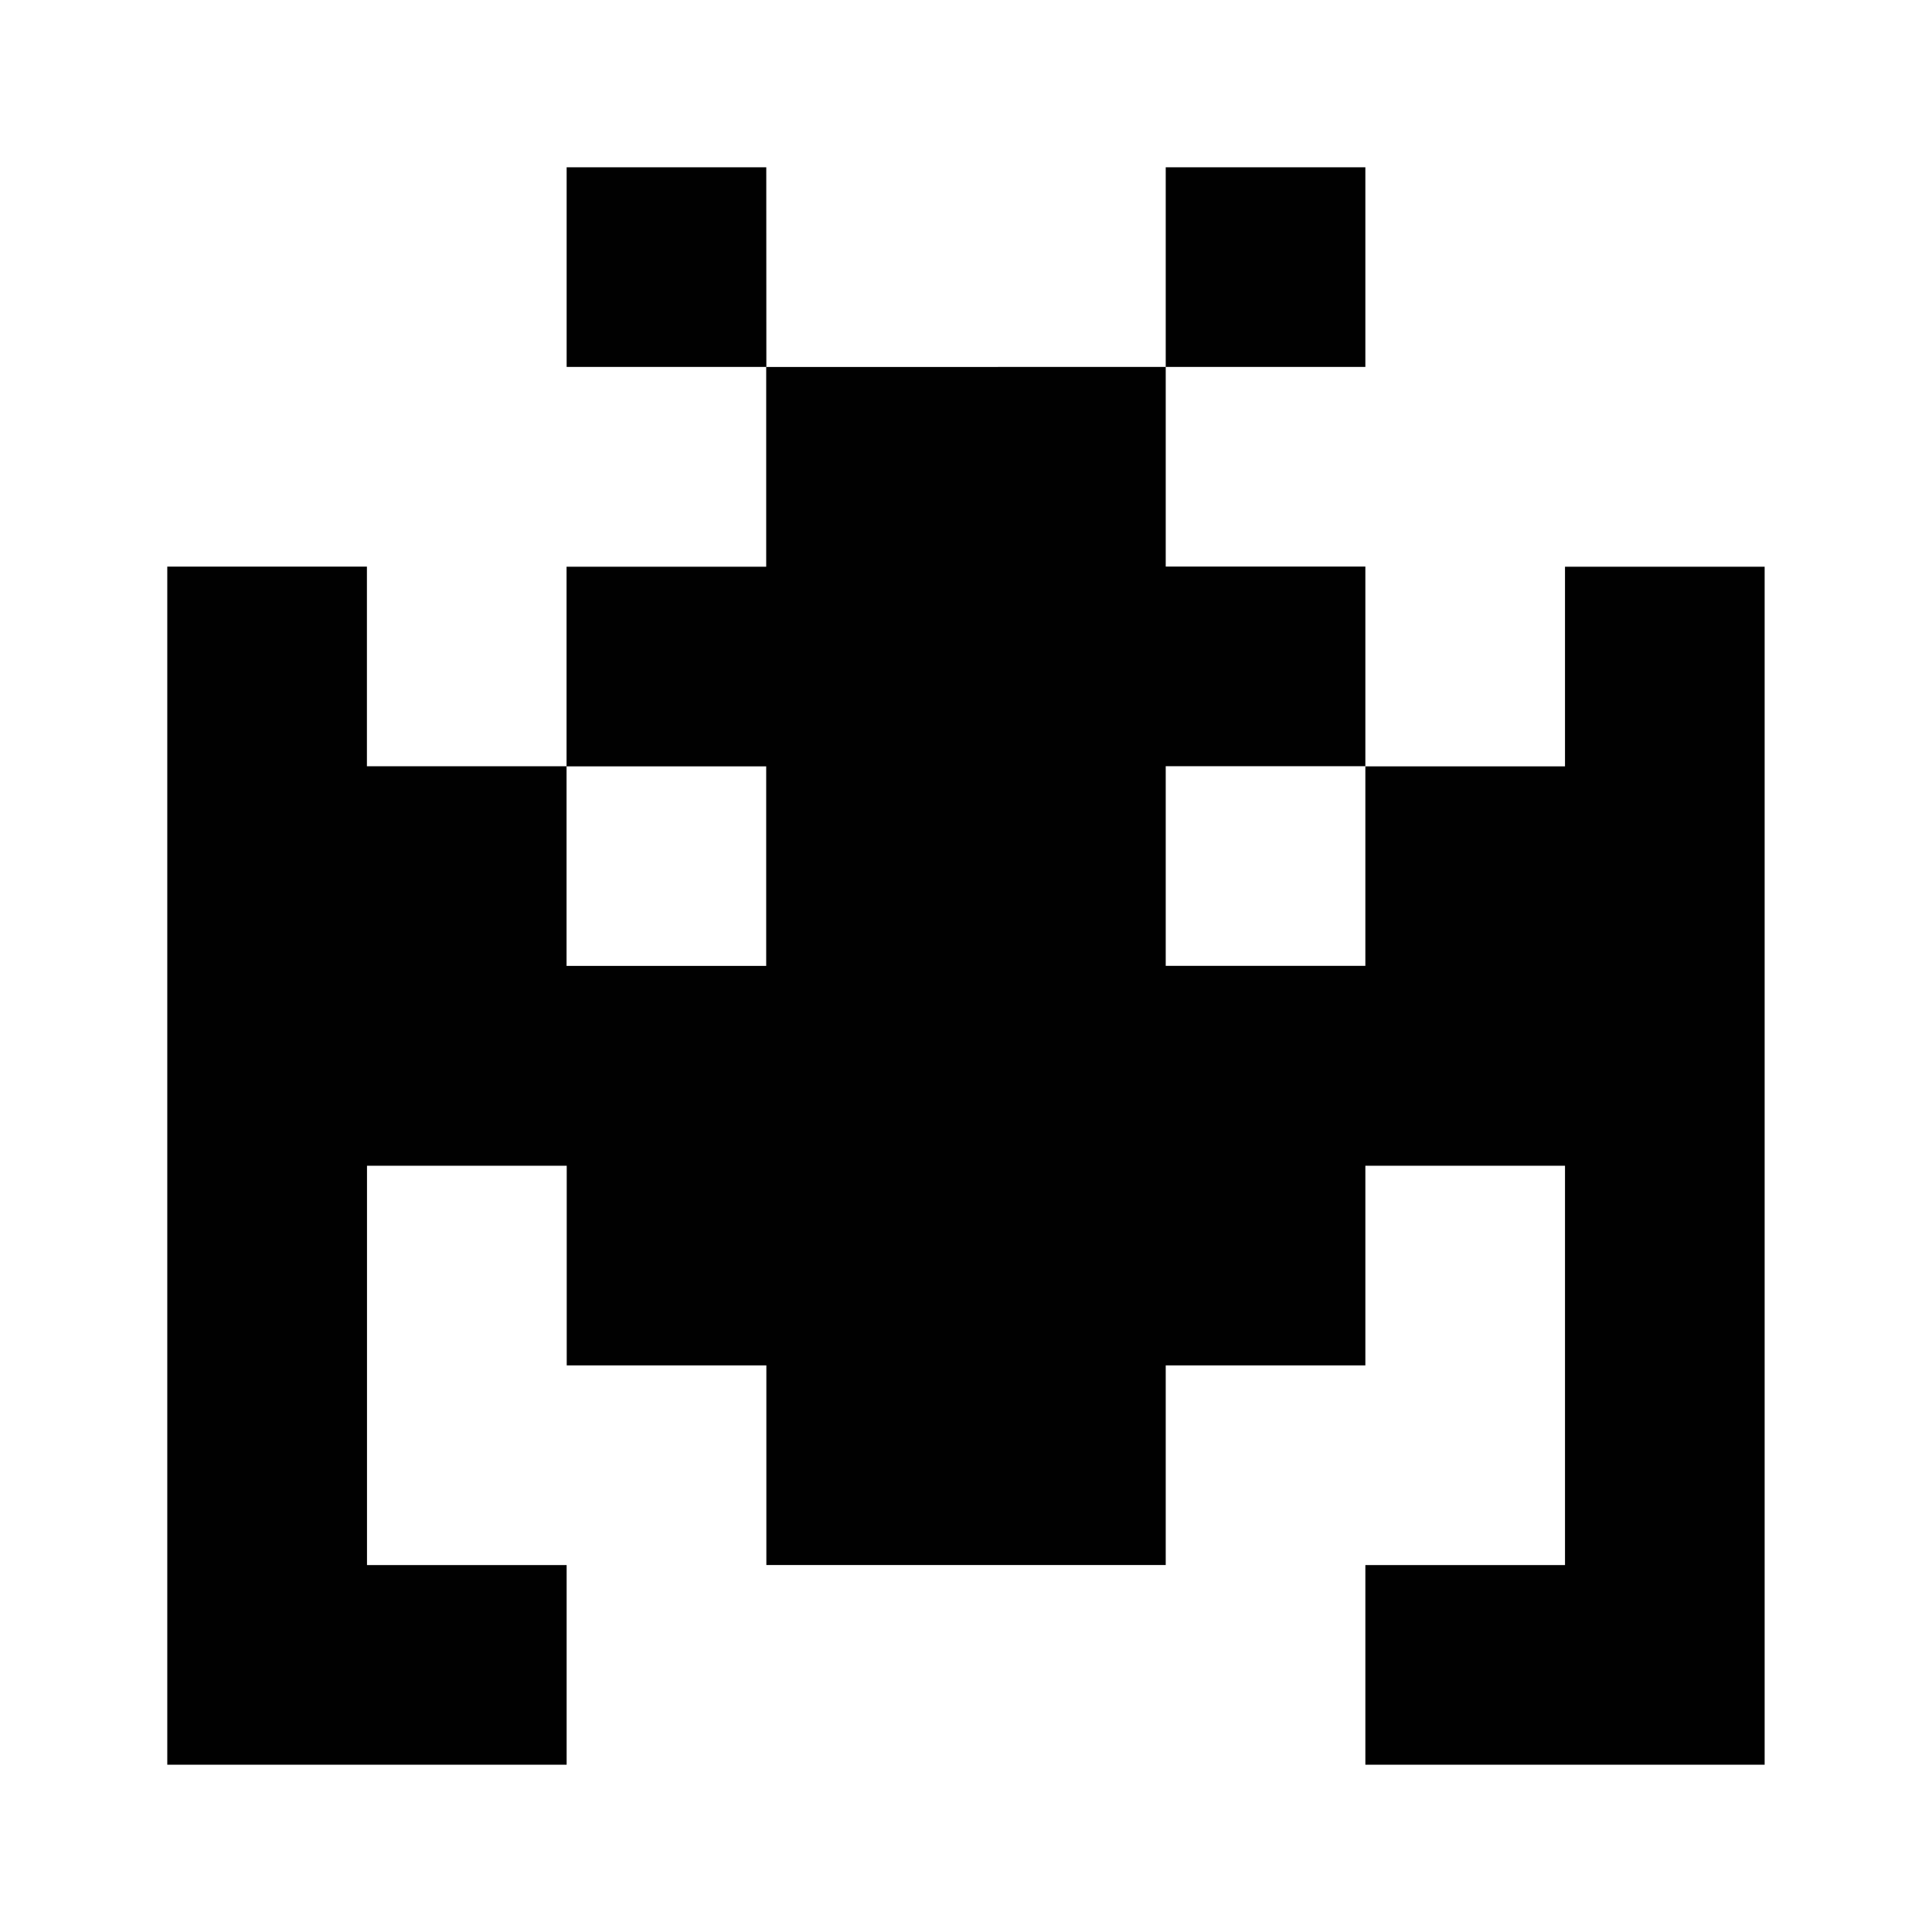 <?xml version="1.0" encoding="UTF-8" standalone="no"?>
<!-- Created with Inkscape (http://www.inkscape.org/) -->

<svg
   width="24mm"
   height="24mm"
   viewBox="0 0 24 24"
   version="1.1"
   id="svg5"
   inkscape:version="1.1.2 (0a00cf5339, 2022-02-04)"
   sodipodi:docname="bat.png"
   xmlns:inkscape="http://www.inkscape.org/namespaces/inkscape"
   xmlns:sodipodi="http://sodipodi.sourceforge.net/DTD/sodipodi-0.dtd"
   xmlns="http://www.w3.org/2000/svg"
   xmlns:svg="http://www.w3.org/2000/svg">
  <sodipodi:namedview
     id="namedview7"
     pagecolor="#ffffff"
     bordercolor="#666666"
     borderopacity="1.0"
     inkscape:pageshadow="2"
     inkscape:pageopacity="0.0"
     inkscape:pagecheckerboard="true"
     inkscape:document-units="px"
     showgrid="true"
     inkscape:zoom="6.8133032"
     inkscape:cx="27.299534"
     inkscape:cy="46.820168"
     inkscape:window-width="1904"
     inkscape:window-height="979"
     inkscape:window-x="8"
     inkscape:window-y="57"
     inkscape:window-maximized="0"
     inkscape:current-layer="layer1">
    <inkscape:grid
       type="xygrid"
       id="grid824"
       dotted="false"
       spacingx="1.323"
       spacingy="1.323" />
  </sodipodi:namedview>
  <defs
     id="defs2" />
  <g
     inkscape:label="Layer 1"
     inkscape:groupmode="layer"
     id="layer1">
    <path
       id="rect870"
       style="fill:#000000;stroke-width:0.055;stroke-linecap:round;stroke-linejoin:bevel;paint-order:stroke fill markers"
       d="m 32.111,-3.247 v 1.804 h 1.804 v -1.804 z m 1.804,1.804 v 1.804 h -1.804 v 1.804 h -1.804 v 1.804 h -1.804 v 5.412 h 1.804 V 5.773 h 1.804 v 3.608 h 1.804 V 7.577 h 9.02 v 1.804 h 1.804 V 5.773 H 46.542 V 2.165 H 44.739 V 0.361 h -1.804 v -1.804 h -1.804 v 1.804 h -5.412 v -1.804 z m 9.02,0 h 1.804 v -1.804 h -1.804 z m 0,10.824 H 39.327 v 1.804 h 3.608 z m -9.02,0 v 1.804 h 3.608 V 9.381 Z m 0,-7.216 h 1.804 v 1.804 h -1.804 z m 7.216,0 h 1.804 v 1.804 h -1.804 z m 5.412,1.804 v 5.412 h 1.804 V 3.969 Z" />
    <path
       id="rect867"
       style="fill:#000000;fill-opacity:0.996;stroke-width:0.375;stroke-linecap:round;stroke-linejoin:bevel;paint-order:stroke fill markers"
       d="m 37.372,13.725 v 2.48 h -4.961 v 2.48 h -2.48 v 4.961 2.48 h 4.961 v 2.48 h 2.48 v -2.48 h 4.961 v 2.48 h 2.48 v -2.48 h 4.961 V 23.647 18.686 H 47.294 V 16.206 H 42.333 V 13.725 Z m 7.441,14.883 v 2.48 h 2.48 v -2.48 z m 2.48,2.48 v 2.48 h 2.48 v -2.48 z m -4.961,-2.48 h -4.961 v 2.48 h 4.961 z m -7.441,0 h -2.48 v 2.48 h 2.48 z m -2.48,2.48 h -2.48 v 2.48 h 2.48 z m 0,-9.922 h 4.961 v 2.48 h -4.961 z m 9.922,0 h 4.961 v 2.48 h -4.961 z" />
    <path
       id="rect1087"
       style="fill:#000000;fill-opacity:0.996;stroke-width:0.375;stroke-linecap:round;stroke-linejoin:bevel;paint-order:stroke fill markers"
       d="m -18.19,7.111 v 2.48 h -2.48 v 2.48 h -2.48 v 2.48 h -2.48 v 2.48 2.48 h 4.961 v 2.48 h 2.48 v -2.48 h 4.961 v 2.48 h 2.48 v -2.48 h 4.961 V 17.033 14.552 H -8.268 v -2.48 h -2.48 V 9.591 h -2.48 V 7.111 Z m 7.441,14.883 v 2.48 H -8.268 V 21.993 Z m 2.48,2.48 v 2.48 h 2.48 v -2.48 z m -2.48,0 h -2.48 v 2.48 h 2.48 z m -2.48,0 V 21.993 h -4.961 v 2.48 z m -4.961,0 h -2.48 v 2.48 h 2.48 z m -2.48,0 V 21.993 h -2.48 v 2.48 z m -2.48,0 h -2.48 v 2.48 h 2.48 z m 2.48,-9.922 h 2.48 v 2.48 h -2.48 z m 7.441,0 h 2.48 v 2.48 h -2.48 z" />
    <path
       id="rect1685"
       style="fill:#000000;fill-opacity:0.996;stroke-width:0.333;stroke-linecap:round;stroke-linejoin:bevel;paint-order:stroke fill markers"
       d="m -20.285,-14.111 v 2.205 2.205 h 2.205 v -2.205 h 2.205 v 8.819 h -2.205 -2.205 v 2.205 h -2.205 v 2.205 h 2.205 v 2.205 h 2.205 v 2.205 h 4.41 v -2.205 h 2.205 v 2.205 h 4.41 v -2.205 h 2.205 v -2.205 h 2.205 v -2.205 h -2.205 v -2.205 h -2.205 -2.205 v -8.819 h 2.205 v 2.205 h 2.205 v -2.205 -2.205 h -4.41 -2.205 v 11.024 h -2.205 V -14.111 h -2.205 z m 2.205,13.229 h 2.205 v 2.205 h -2.205 z m 8.819,0 h 2.205 v 2.205 h -2.205 z" />
    <path
       id="rect1843"
       style="fill:#000000;fill-opacity:0.996;stroke-width:0.375;stroke-linecap:round;stroke-linejoin:bevel;paint-order:stroke fill markers"
       d="m 16.961,2.078 v 2.48 h -2.48 V 2.078 Z m -2.48,2.48 v 2.48 h 2.48 v 2.48 h -2.48 v 2.48 h 2.48 V 9.52 h 2.48 v -2.48 h 2.48 V 21.922 h -2.48 -2.48 v -2.48 h 2.48 v -4.961 h -2.48 v 2.48 h -2.48 v 2.48 H 9.52 v -2.48 h -2.48 v -2.48 H 4.559 v 4.961 h 2.48 v 2.48 H 4.559 2.078 V 7.039 h 2.48 v 2.48 h 2.48 v 2.48 h 2.48 V 9.52 h -2.48 v -2.48 h 2.48 V 4.559 Z m -4.961,0 H 7.039 V 2.078 h 2.48 z" />
  </g>
</svg>
